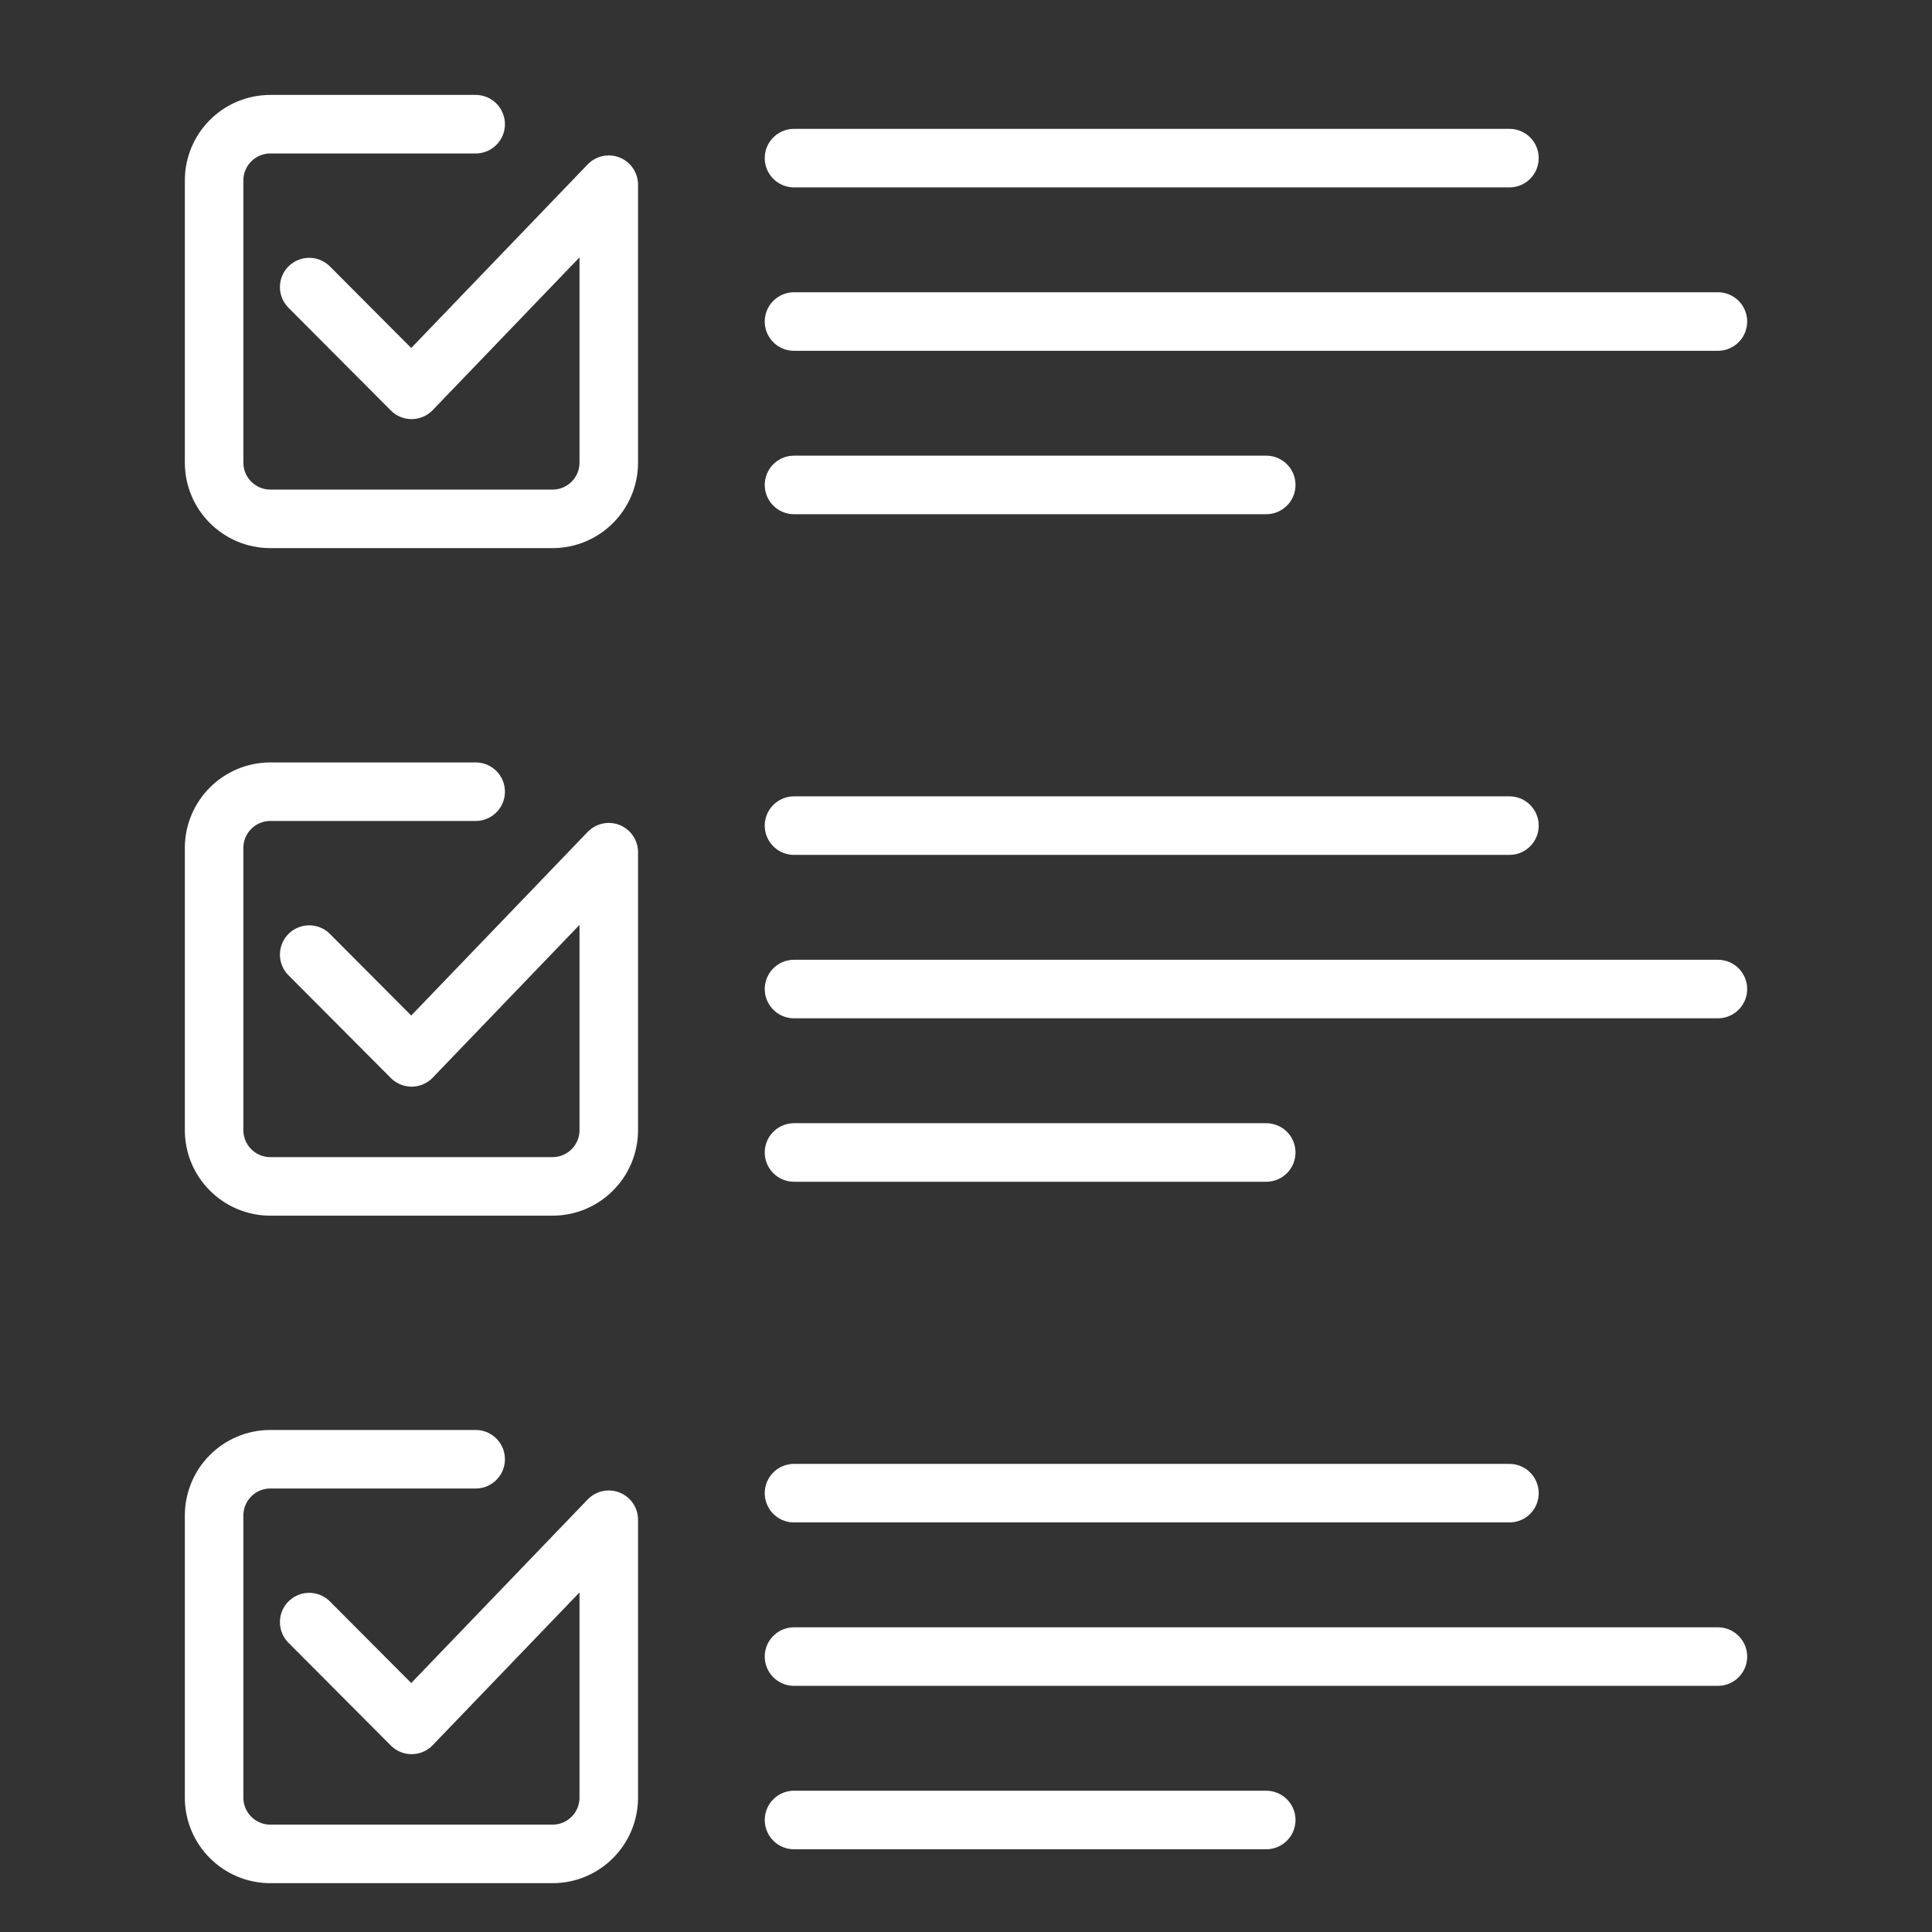 <svg width="50" height="50" viewBox="0 0 50 50" fill="none" xmlns="http://www.w3.org/2000/svg">
<rect x="0" y="0" width="50" height="50" fill="#333333" stroke="none"/>
<path d="M12.31 3.214H6.998C6.193 3.214 5.541 3.866 5.541 4.671V11.972C5.541 12.776 6.193 13.428 6.998 13.428H14.299C15.103 13.428 15.755 12.776 15.755 11.972V4.78L10.652 10.089L8.002 7.43" stroke="white" stroke-width="1.515" stroke-linecap="round" stroke-linejoin="round"/>
<path d="M20.549 4.092H39.064" stroke="white" stroke-width="1.515" stroke-linecap="round" stroke-linejoin="round"/>
<path d="M20.549 8.321H44.459" stroke="white" stroke-width="1.515" stroke-linecap="round" stroke-linejoin="round"/>
<path d="M20.549 12.55H32.77" stroke="white" stroke-width="1.515" stroke-linecap="round" stroke-linejoin="round"/>
<path d="M12.31 20.489H6.998C6.193 20.489 5.541 21.142 5.541 21.946V29.247C5.541 30.051 6.193 30.704 6.998 30.704H14.299C15.103 30.704 15.755 30.051 15.755 29.247V22.055L10.652 27.365L8.002 24.705" stroke="white" stroke-width="1.515" stroke-linecap="round" stroke-linejoin="round"/>
<path d="M20.549 21.367H39.064" stroke="white" stroke-width="1.515" stroke-linecap="round" stroke-linejoin="round"/>
<path d="M20.549 25.596H44.459" stroke="white" stroke-width="1.515" stroke-linecap="round" stroke-linejoin="round"/>
<path d="M20.549 29.826H32.77" stroke="white" stroke-width="1.515" stroke-linecap="round" stroke-linejoin="round"/>
<path d="M12.31 37.765H6.998C6.193 37.765 5.541 38.417 5.541 39.222V46.522C5.541 47.327 6.193 47.979 6.998 47.979H14.299C15.103 47.979 15.755 47.327 15.755 46.522V39.331L10.652 44.64L8.002 41.98" stroke="white" stroke-width="1.515" stroke-linecap="round" stroke-linejoin="round"/>
<path d="M20.549 38.643H39.064" stroke="white" stroke-width="1.515" stroke-linecap="round" stroke-linejoin="round"/>
<path d="M20.549 42.872H44.459" stroke="white" stroke-width="1.515" stroke-linecap="round" stroke-linejoin="round"/>
<path d="M20.549 47.101H32.77" stroke="white" stroke-width="1.515" stroke-linecap="round" stroke-linejoin="round"/>
</svg>
